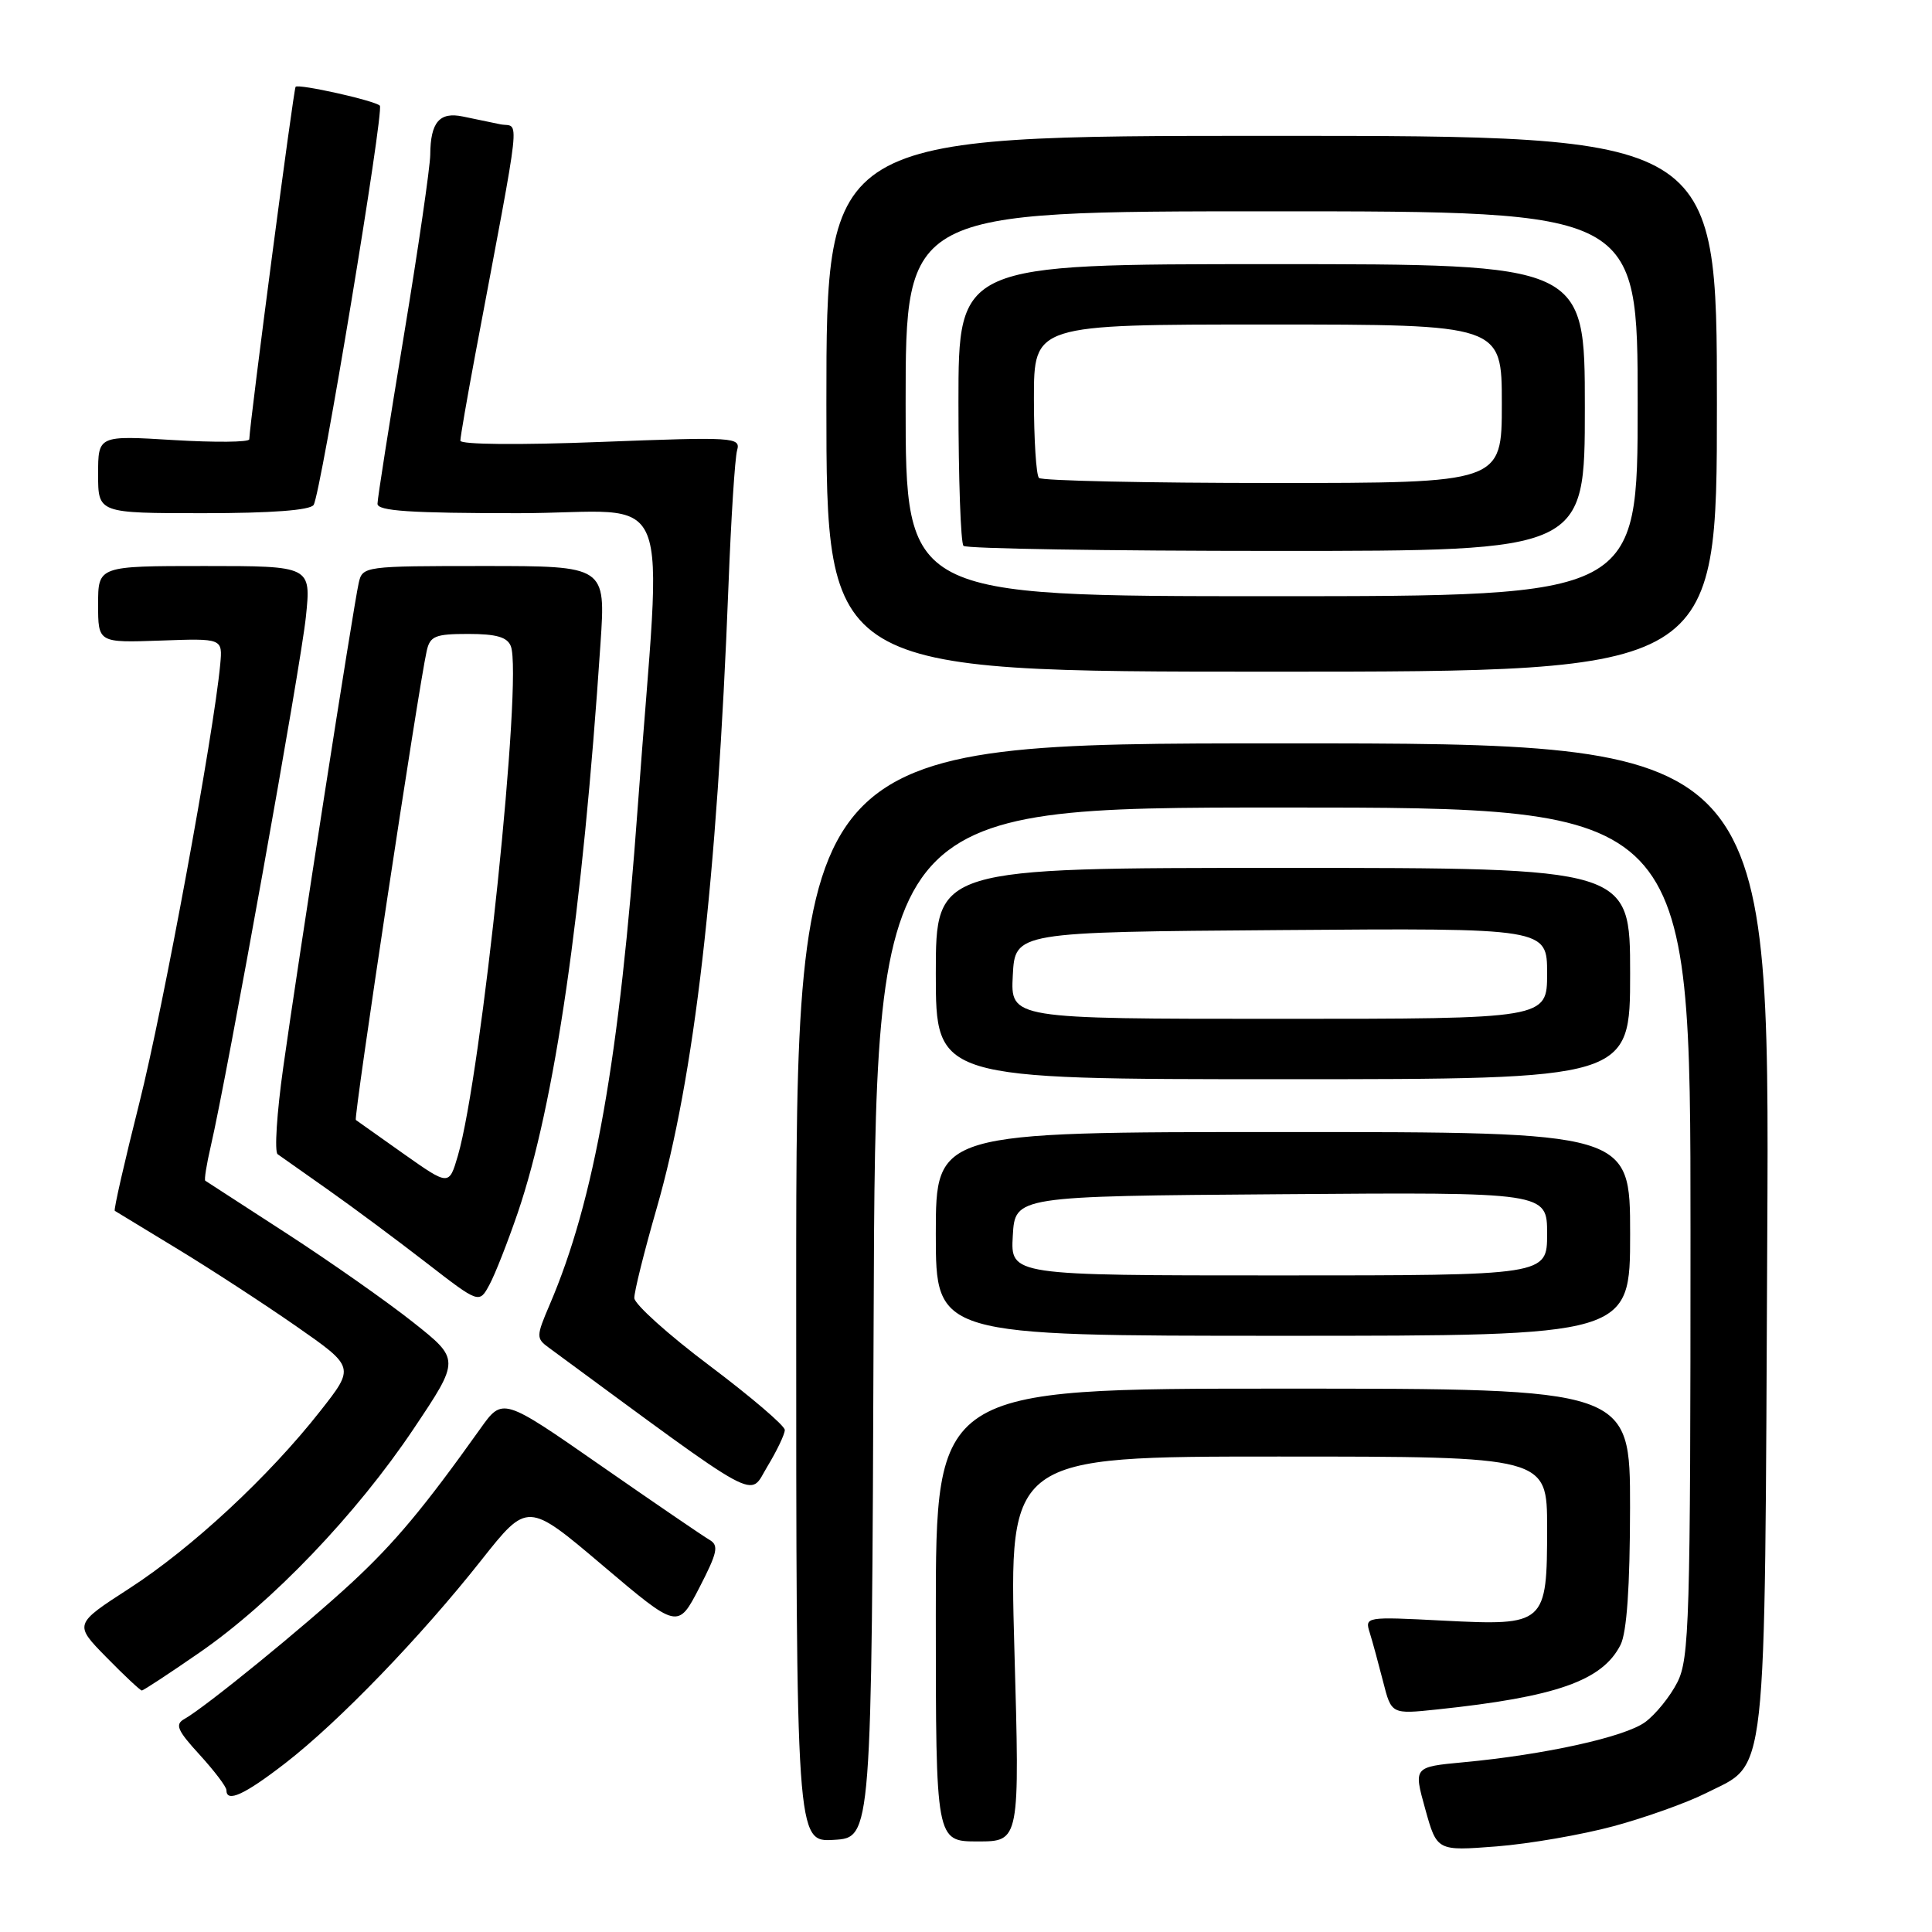 <?xml version="1.0" encoding="UTF-8" standalone="no"?>
<!DOCTYPE svg PUBLIC "-//W3C//DTD SVG 1.1//EN" "http://www.w3.org/Graphics/SVG/1.1/DTD/svg11.dtd" >
<svg xmlns="http://www.w3.org/2000/svg" xmlns:xlink="http://www.w3.org/1999/xlink" version="1.1" viewBox="0 0 256 256">
 <g >
 <path fill="currentColor"
d=" M 213.84 241.97 C 218.05 240.83 223.52 238.87 225.99 237.63 C 234.30 233.42 233.81 237.84 234.17 164.00 C 234.50 98.50 234.50 98.50 170.00 98.50 C 105.50 98.50 105.50 98.50 105.50 171.29 C 105.50 244.09 105.50 244.09 110.50 243.79 C 115.50 243.50 115.50 243.50 115.76 175.25 C 116.01 107.00 116.01 107.00 170.01 107.00 C 224.00 107.00 224.00 107.00 224.00 163.25 C 224.00 214.83 223.85 219.78 222.25 222.93 C 221.29 224.81 219.37 227.18 217.99 228.19 C 215.31 230.16 204.66 232.51 193.90 233.51 C 187.30 234.13 187.30 234.13 188.85 239.70 C 190.40 245.27 190.40 245.27 198.29 244.66 C 202.63 244.32 209.63 243.11 213.84 241.97 Z  M 134.41 218.50 C 133.70 193.00 133.70 193.00 169.35 193.00 C 205.00 193.00 205.00 193.00 205.00 202.43 C 205.00 215.26 204.80 215.43 191.21 214.74 C 180.93 214.21 180.83 214.23 181.50 216.35 C 181.87 217.53 182.66 220.45 183.27 222.83 C 184.37 227.15 184.37 227.15 190.44 226.51 C 206.22 224.85 212.33 222.70 214.73 217.95 C 215.56 216.31 215.98 210.25 215.99 199.75 C 216.00 184.00 216.00 184.00 170.00 184.00 C 124.00 184.00 124.00 184.00 124.00 214.00 C 124.00 244.00 124.00 244.00 129.56 244.00 C 135.13 244.00 135.13 244.00 134.41 218.50 Z  M 37.83 233.61 C 44.88 228.15 55.72 216.93 63.77 206.74 C 69.90 198.99 69.90 198.99 79.86 207.43 C 89.82 215.87 89.82 215.87 92.66 210.39 C 95.08 205.70 95.28 204.77 94.00 204.03 C 93.17 203.55 86.67 199.11 79.55 194.16 C 66.60 185.15 66.60 185.15 63.63 189.33 C 56.18 199.79 52.30 204.43 46.62 209.70 C 40.33 215.52 27.18 226.24 24.44 227.77 C 23.15 228.49 23.48 229.27 26.45 232.51 C 28.40 234.65 30.00 236.75 30.00 237.20 C 30.00 238.91 32.38 237.83 37.83 233.61 Z  M 26.43 218.98 C 36.03 212.35 47.24 200.63 54.81 189.32 C 60.96 180.14 60.96 180.14 54.73 175.20 C 51.30 172.48 43.78 167.20 38.00 163.45 C 32.22 159.71 27.37 156.56 27.20 156.45 C 27.04 156.34 27.37 154.28 27.93 151.87 C 30.08 142.62 39.87 88.17 40.53 81.75 C 41.23 75.00 41.23 75.00 27.12 75.00 C 13.00 75.00 13.00 75.00 13.00 80.09 C 13.00 85.17 13.00 85.17 21.25 84.88 C 29.50 84.58 29.50 84.58 29.18 88.04 C 28.32 97.27 21.63 133.57 18.47 146.12 C 16.51 153.89 15.04 160.33 15.21 160.44 C 15.37 160.54 19.10 162.81 23.50 165.48 C 27.90 168.15 34.99 172.77 39.26 175.74 C 47.02 181.15 47.02 181.15 42.43 186.98 C 35.64 195.63 25.42 205.12 17.13 210.48 C 9.80 215.22 9.80 215.22 14.11 219.61 C 16.48 222.03 18.59 224.00 18.79 224.00 C 19.00 224.00 22.44 221.74 26.43 218.98 Z  M 103.99 189.48 C 104.00 188.92 99.52 185.10 94.05 180.98 C 88.57 176.87 84.08 172.82 84.05 172.00 C 84.03 171.18 85.36 165.84 87.00 160.15 C 92.02 142.73 95.01 116.85 96.53 77.50 C 96.87 68.70 97.38 60.68 97.67 59.67 C 98.16 57.93 97.31 57.88 79.59 58.56 C 68.82 58.98 61.00 58.91 61.00 58.39 C 61.00 57.90 61.89 52.78 62.97 47.00 C 69.25 13.59 68.88 16.99 66.30 16.47 C 65.04 16.21 62.81 15.75 61.34 15.44 C 58.24 14.79 57.04 16.18 57.01 20.50 C 56.99 22.15 55.42 32.95 53.51 44.50 C 51.60 56.05 50.02 66.06 50.02 66.75 C 50.00 67.71 54.39 68.00 68.65 68.00 C 89.89 68.00 87.72 62.69 84.51 106.86 C 82.08 140.35 78.78 159.01 72.83 172.89 C 71.04 177.08 71.03 177.34 72.73 178.58 C 101.49 199.73 99.16 198.47 101.68 194.32 C 102.95 192.22 103.99 190.04 103.99 189.48 Z  M 216.00 163.50 C 216.00 150.00 216.00 150.00 170.00 150.00 C 124.00 150.00 124.00 150.00 124.00 163.50 C 124.00 177.00 124.00 177.00 170.00 177.00 C 216.00 177.00 216.00 177.00 216.00 163.50 Z  M 68.61 160.69 C 73.53 146.22 77.18 121.07 79.57 85.25 C 80.26 75.00 80.26 75.00 64.15 75.00 C 48.26 75.00 48.03 75.03 47.53 77.25 C 46.84 80.28 39.44 127.75 37.53 141.44 C 36.68 147.46 36.35 152.63 36.79 152.94 C 37.22 153.25 40.26 155.39 43.54 157.70 C 46.82 160.01 52.65 164.35 56.50 167.33 C 63.50 172.75 63.50 172.75 64.86 170.22 C 65.61 168.84 67.29 164.54 68.61 160.69 Z  M 216.00 129.00 C 216.00 115.00 216.00 115.00 170.00 115.00 C 124.00 115.00 124.00 115.00 124.00 129.00 C 124.00 143.00 124.00 143.00 170.00 143.00 C 216.00 143.00 216.00 143.00 216.00 129.00 Z  M 227.50 53.50 C 227.50 18.00 227.50 18.00 168.50 18.00 C 109.50 18.00 109.50 18.00 109.50 53.50 C 109.50 89.00 109.50 89.00 168.50 89.00 C 227.50 89.00 227.50 89.00 227.50 53.50 Z  M 41.56 66.90 C 42.52 65.35 50.93 14.61 50.33 14.00 C 49.67 13.33 39.59 11.08 39.17 11.50 C 38.90 11.77 33.15 55.54 33.03 58.21 C 33.01 58.60 28.50 58.64 23.00 58.31 C 13.00 57.70 13.00 57.70 13.00 62.85 C 13.00 68.00 13.00 68.00 26.94 68.00 C 35.98 68.00 41.12 67.61 41.56 66.90 Z  M 134.20 163.75 C 134.50 158.50 134.50 158.50 169.75 158.24 C 205.00 157.97 205.00 157.97 205.00 163.49 C 205.00 169.00 205.00 169.00 169.45 169.00 C 133.90 169.00 133.90 169.00 134.20 163.75 Z  M 53.50 152.90 C 50.20 150.57 47.34 148.54 47.15 148.40 C 46.83 148.16 55.41 91.33 56.54 86.25 C 56.98 84.28 57.67 84.00 62.05 84.00 C 65.76 84.00 67.23 84.42 67.69 85.63 C 69.28 89.78 63.81 142.37 60.67 153.14 C 59.50 157.13 59.50 157.13 53.50 152.90 Z  M 134.20 129.25 C 134.50 123.50 134.50 123.50 169.75 123.24 C 205.00 122.97 205.00 122.97 205.00 128.99 C 205.00 135.00 205.00 135.00 169.45 135.00 C 133.90 135.00 133.90 135.00 134.20 129.25 Z  M 120.00 53.50 C 120.00 28.00 120.00 28.00 168.50 28.00 C 217.00 28.00 217.00 28.00 217.00 53.50 C 217.00 79.00 217.00 79.00 168.50 79.00 C 120.00 79.00 120.00 79.00 120.00 53.50 Z  M 210.00 54.00 C 210.00 35.00 210.00 35.00 168.50 35.00 C 127.00 35.00 127.00 35.00 127.00 53.33 C 127.00 63.42 127.30 71.97 127.67 72.33 C 128.03 72.70 146.71 73.00 169.17 73.00 C 210.00 73.00 210.00 73.00 210.00 54.00 Z  M 137.67 63.33 C 137.30 62.97 137.00 58.24 137.00 52.83 C 137.00 43.00 137.00 43.00 168.00 43.00 C 199.00 43.00 199.00 43.00 199.00 53.50 C 199.00 64.00 199.00 64.00 168.67 64.00 C 151.98 64.00 138.03 63.70 137.67 63.33 Z "/>
</g>
</svg>